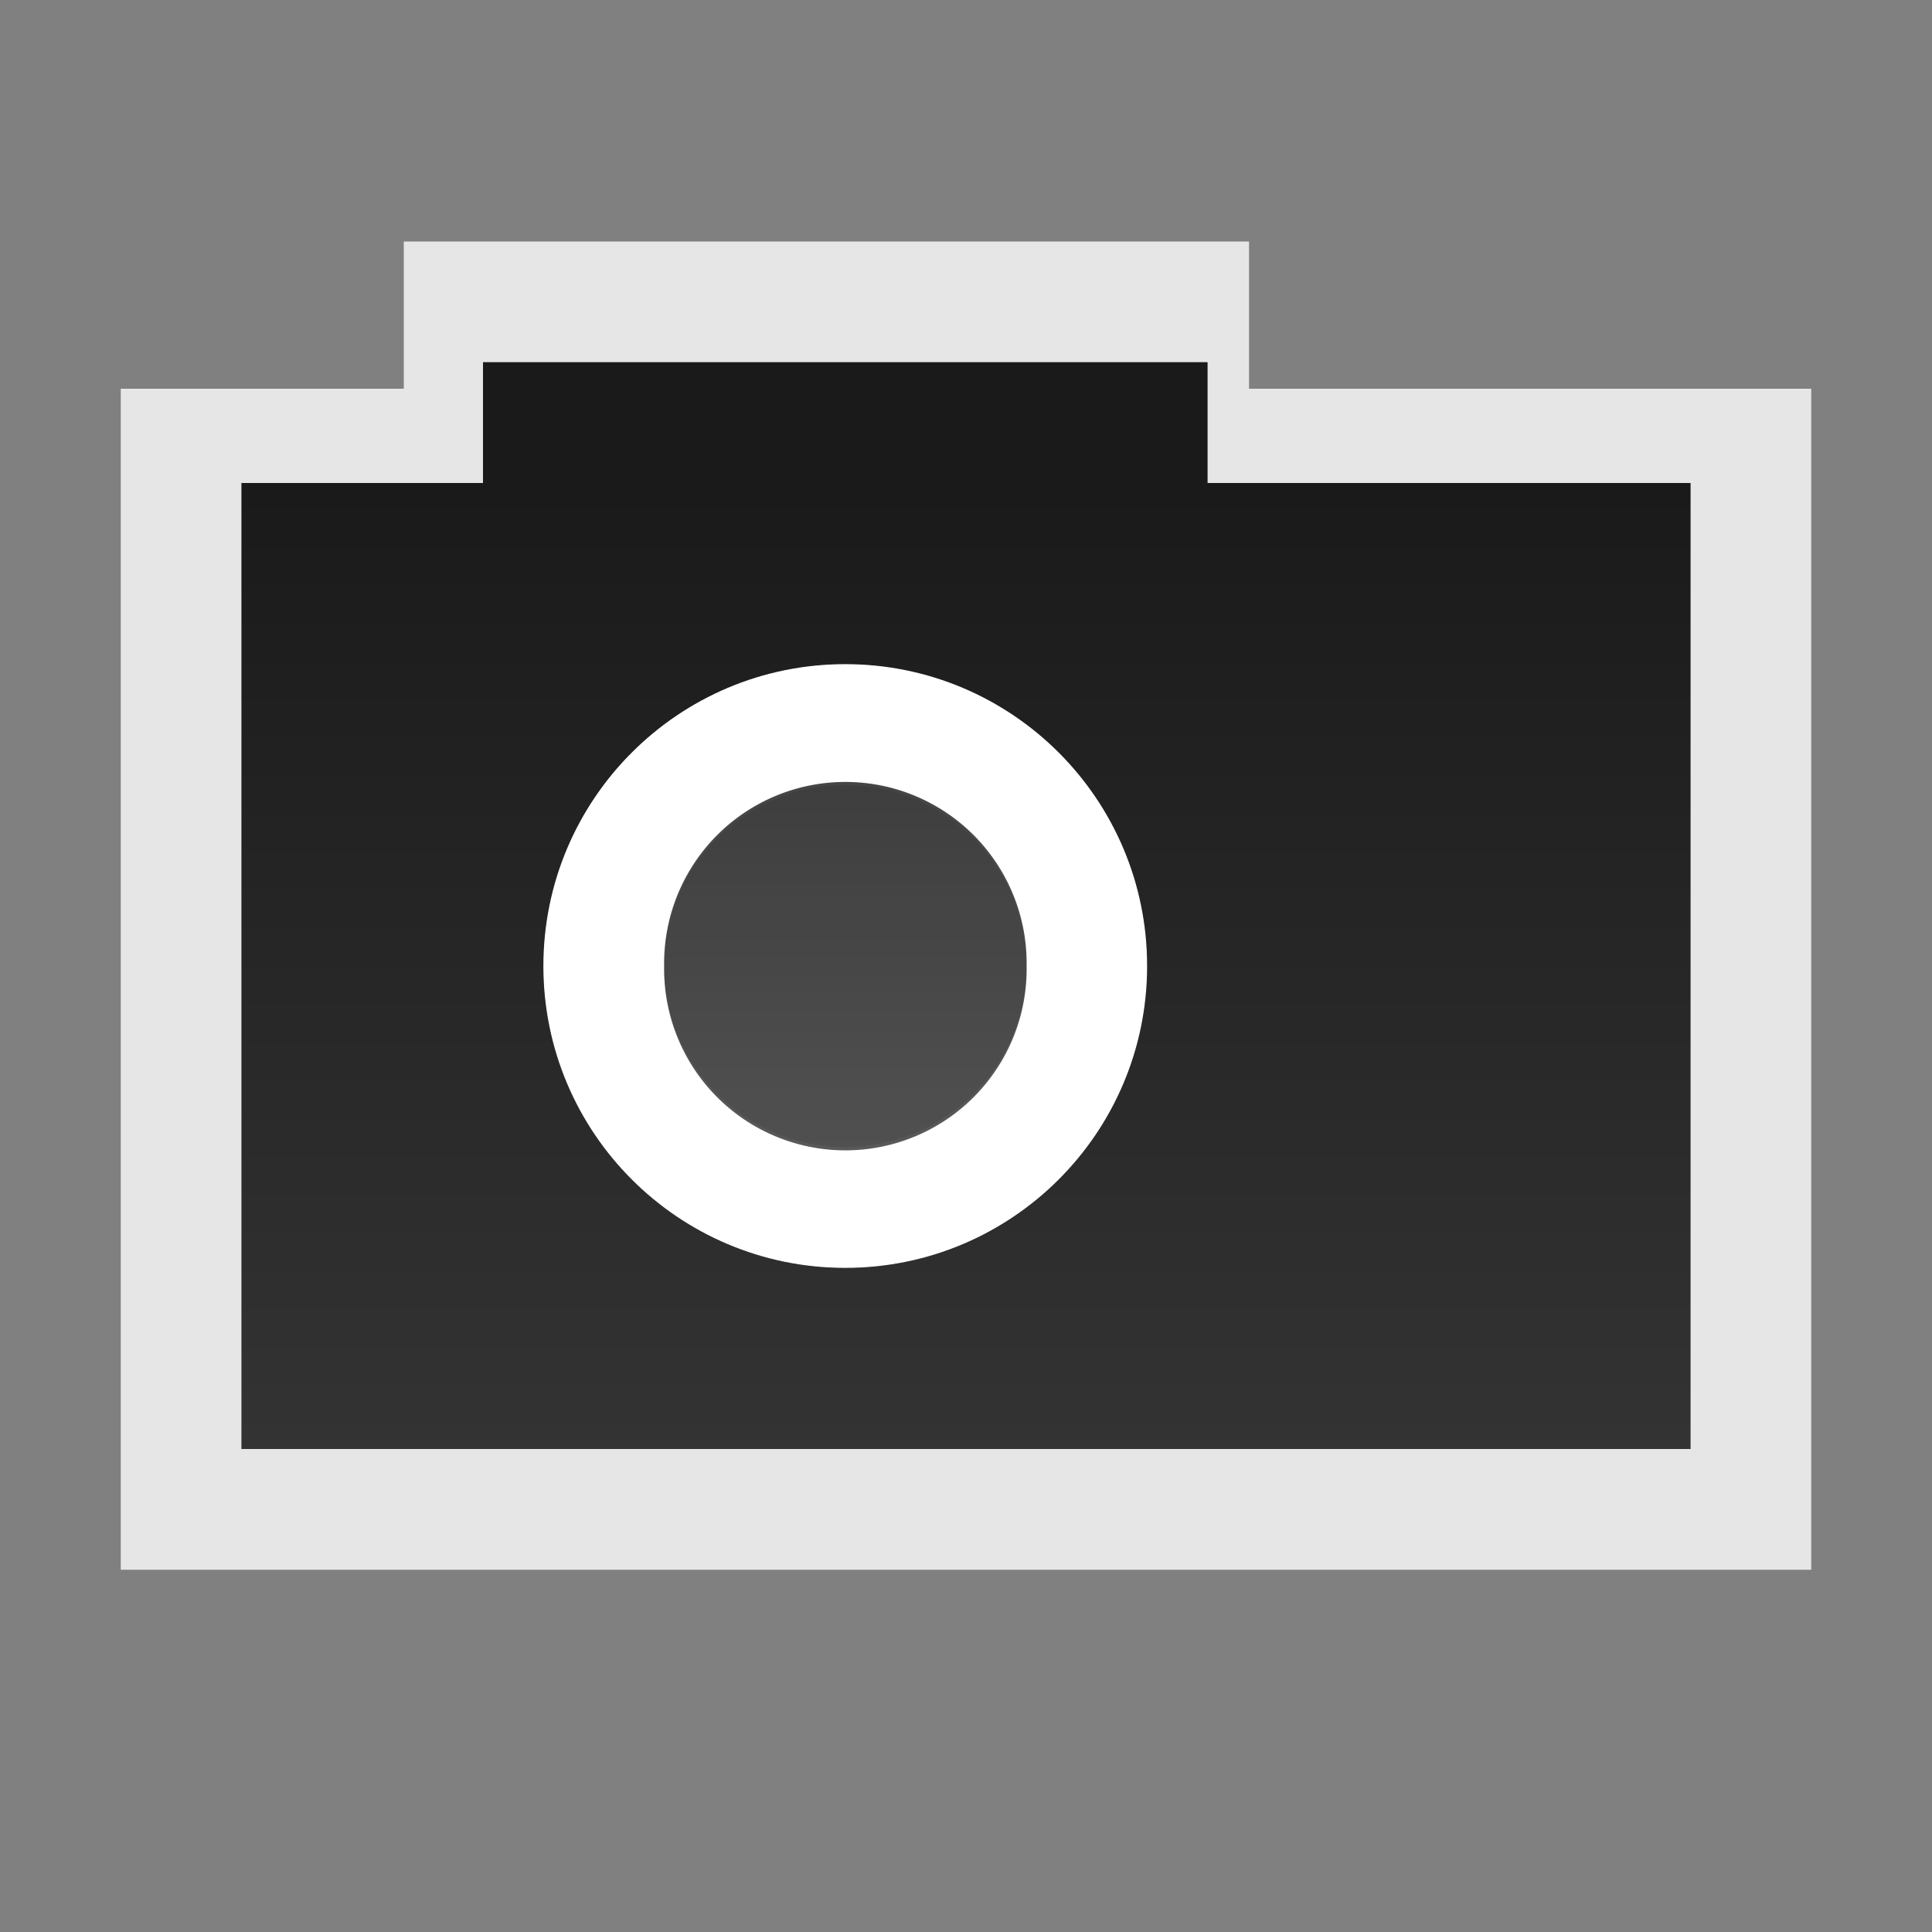 <?xml version="1.0" encoding="UTF-8" standalone="no"?>
<!-- Created with Inkscape (http://www.inkscape.org/) -->

<svg
   xmlns:dc="http://purl.org/dc/elements/1.1/"
   xmlns:cc="http://creativecommons.org/ns#"
   xmlns:rdf="http://www.w3.org/1999/02/22-rdf-syntax-ns#"
   xmlns:svg="http://www.w3.org/2000/svg"
   xmlns="http://www.w3.org/2000/svg"
   xmlns:xlink="http://www.w3.org/1999/xlink"
   xmlns:sodipodi="http://sodipodi.sourceforge.net/DTD/sodipodi-0.dtd"
   xmlns:inkscape="http://www.inkscape.org/namespaces/inkscape"
   width="16px"
   height="16px"
   id="svg4470"
   version="1.1"
   inkscape:version="0.48.3.1 r9886"
   inkscape:export-filename="/home/garrett/Pictures/snap.png"
   inkscape:export-xdpi="90"
   inkscape:export-ydpi="90"
   sodipodi:docname="snap.svg">
  <rect width="100%" height="100%" fill="#808080" stroke="none"/>
  <defs
     id="defs4472">
    <linearGradient
       id="linearGradient4439">
      <stop
         style="stop-color:#000000;stop-opacity:0.8"
         offset="0"
         id="stop4441" />
      <stop
         style="stop-color:#000000;stop-opacity:0.6"
         offset="1"
         id="stop4443" />
    </linearGradient>
    <linearGradient
       inkscape:collect="always"
       xlink:href="#linearGradient4439"
       id="linearGradient5241"
       gradientUnits="userSpaceOnUse"
       gradientTransform="matrix(0.854,0,0,0.823,1.245,1.526)"
       x1="7.819"
       y1="2.981"
       x2="7.819"
       y2="12.762" />
    <linearGradient
       inkscape:collect="always"
       xlink:href="#linearGradient4439"
       id="linearGradient5244"
       gradientUnits="userSpaceOnUse"
       x1="6.031"
       y1="-5.429"
       x2="6.031"
       y2="13.967" />
    <linearGradient
       inkscape:collect="always"
       xlink:href="#linearGradient4439"
       id="linearGradient5267"
       gradientUnits="userSpaceOnUse"
       gradientTransform="matrix(0.996,0,0,1.006,0.119,0.198)"
       x1="7.819"
       y1="2.981"
       x2="7.819"
       y2="12.762" />
    <linearGradient
       inkscape:collect="always"
       xlink:href="#linearGradient4439"
       id="linearGradient5280"
       gradientUnits="userSpaceOnUse"
       x1="6.031"
       y1="-5.429"
       x2="6.031"
       y2="13.967" />
  </defs>
  <sodipodi:namedview
     id="base"
     pagecolor="#ffffff"
     bordercolor="#666666"
     borderopacity="1.0"
     inkscape:pageopacity="0.0"
     inkscape:pageshadow="2"
     inkscape:zoom="22.627417"
     inkscape:cx="15.774939"
     inkscape:cy="4.2554489"
     inkscape:current-layer="layer1"
     showgrid="true"
     inkscape:grid-bbox="true"
     inkscape:document-units="px"
     inkscape:window-width="1920"
     inkscape:window-height="1021"
     inkscape:window-x="1280"
     inkscape:window-y="27"
     inkscape:window-maximized="1" />
  <g
     id="layer1"
     inkscape:label="Layer 1"
     inkscape:groupmode="layer">
    <path
       style="fill:#ffffff;fill-opacity:1;stroke:none;opacity:0.8"
       d="M 3.344 2 L 3.344 3.219 L 1 3.219 L 1 13 L 2.156 13 L 10.344 13 L 15 13 L 15 3.219 L 10.344 3.219 L 10.344 2 L 3.344 2 z M 4 3 L 10 3 L 10 4 L 14 4 L 14 12 L 10 12 L 3 12 L 2 12 L 2 4 L 4 4 L 4 3 z M 7 5.5 C 5.619 5.5 4.5 6.619 4.5 8 C 4.5 9.381 5.619 10.5 7 10.5 C 8.381 10.5 9.5 9.381 9.5 8 C 9.5 6.619 8.381 5.5 7 5.5 z "
       id="path5265" />
    <path
       style="fill:#ffffff;fill-opacity:1;stroke:none"
       d="M 7 5.5 C 5.619 5.5 4.5 6.619 4.5 8 C 4.5 9.381 5.619 10.5 7 10.5 C 8.381 10.5 9.5 9.381 9.5 8 C 9.5 6.619 8.381 5.5 7 5.5 z M 7 6.5 C 7.828 6.5 8.5 7.172 8.5 8 C 8.5 8.828 7.828 9.5 7 9.5 C 6.172 9.5 5.5 8.828 5.5 8 C 5.5 7.172 6.172 6.5 7 6.5 z "
       id="path5272" />
    <path
       style="fill:url(#linearGradient5241);fill-opacity:1;stroke:none"
       d="m 4,3 0,1 -2,0 0,8 1,0 7,0 4,0 0,-8 -4,0 0,-1 z M 7,5.5 C 8.381,5.5 9.5,6.619 9.5,8 9.5,9.381 8.381,10.5 7,10.5 5.619,10.5 4.5,9.381 4.5,8 4.5,6.619 5.619,5.5 7,5.5 z"
       id="rect5224"
       inkscape:connector-curvature="0"
       sodipodi:nodetypes="cccccccccccsssss" />
    <path
       sodipodi:type="arc"
       style="fill:url(#linearGradient5244);fill-opacity:1;stroke:none"
       id="path5154"
       sodipodi:cx="5.2482672"
       sodipodi:cy="5.2106433"
       sodipodi:rx="3.7616336"
       sodipodi:ry="3.7616336"
       d="m 9.01,5.211 a 3.762,3.762 0 1 1 -7.523,0 3.762,3.762 0 1 1 7.523,0 z"
       transform="matrix(0.399,0,0,0.399,4.907,5.922)" />
  </g>
</svg>
